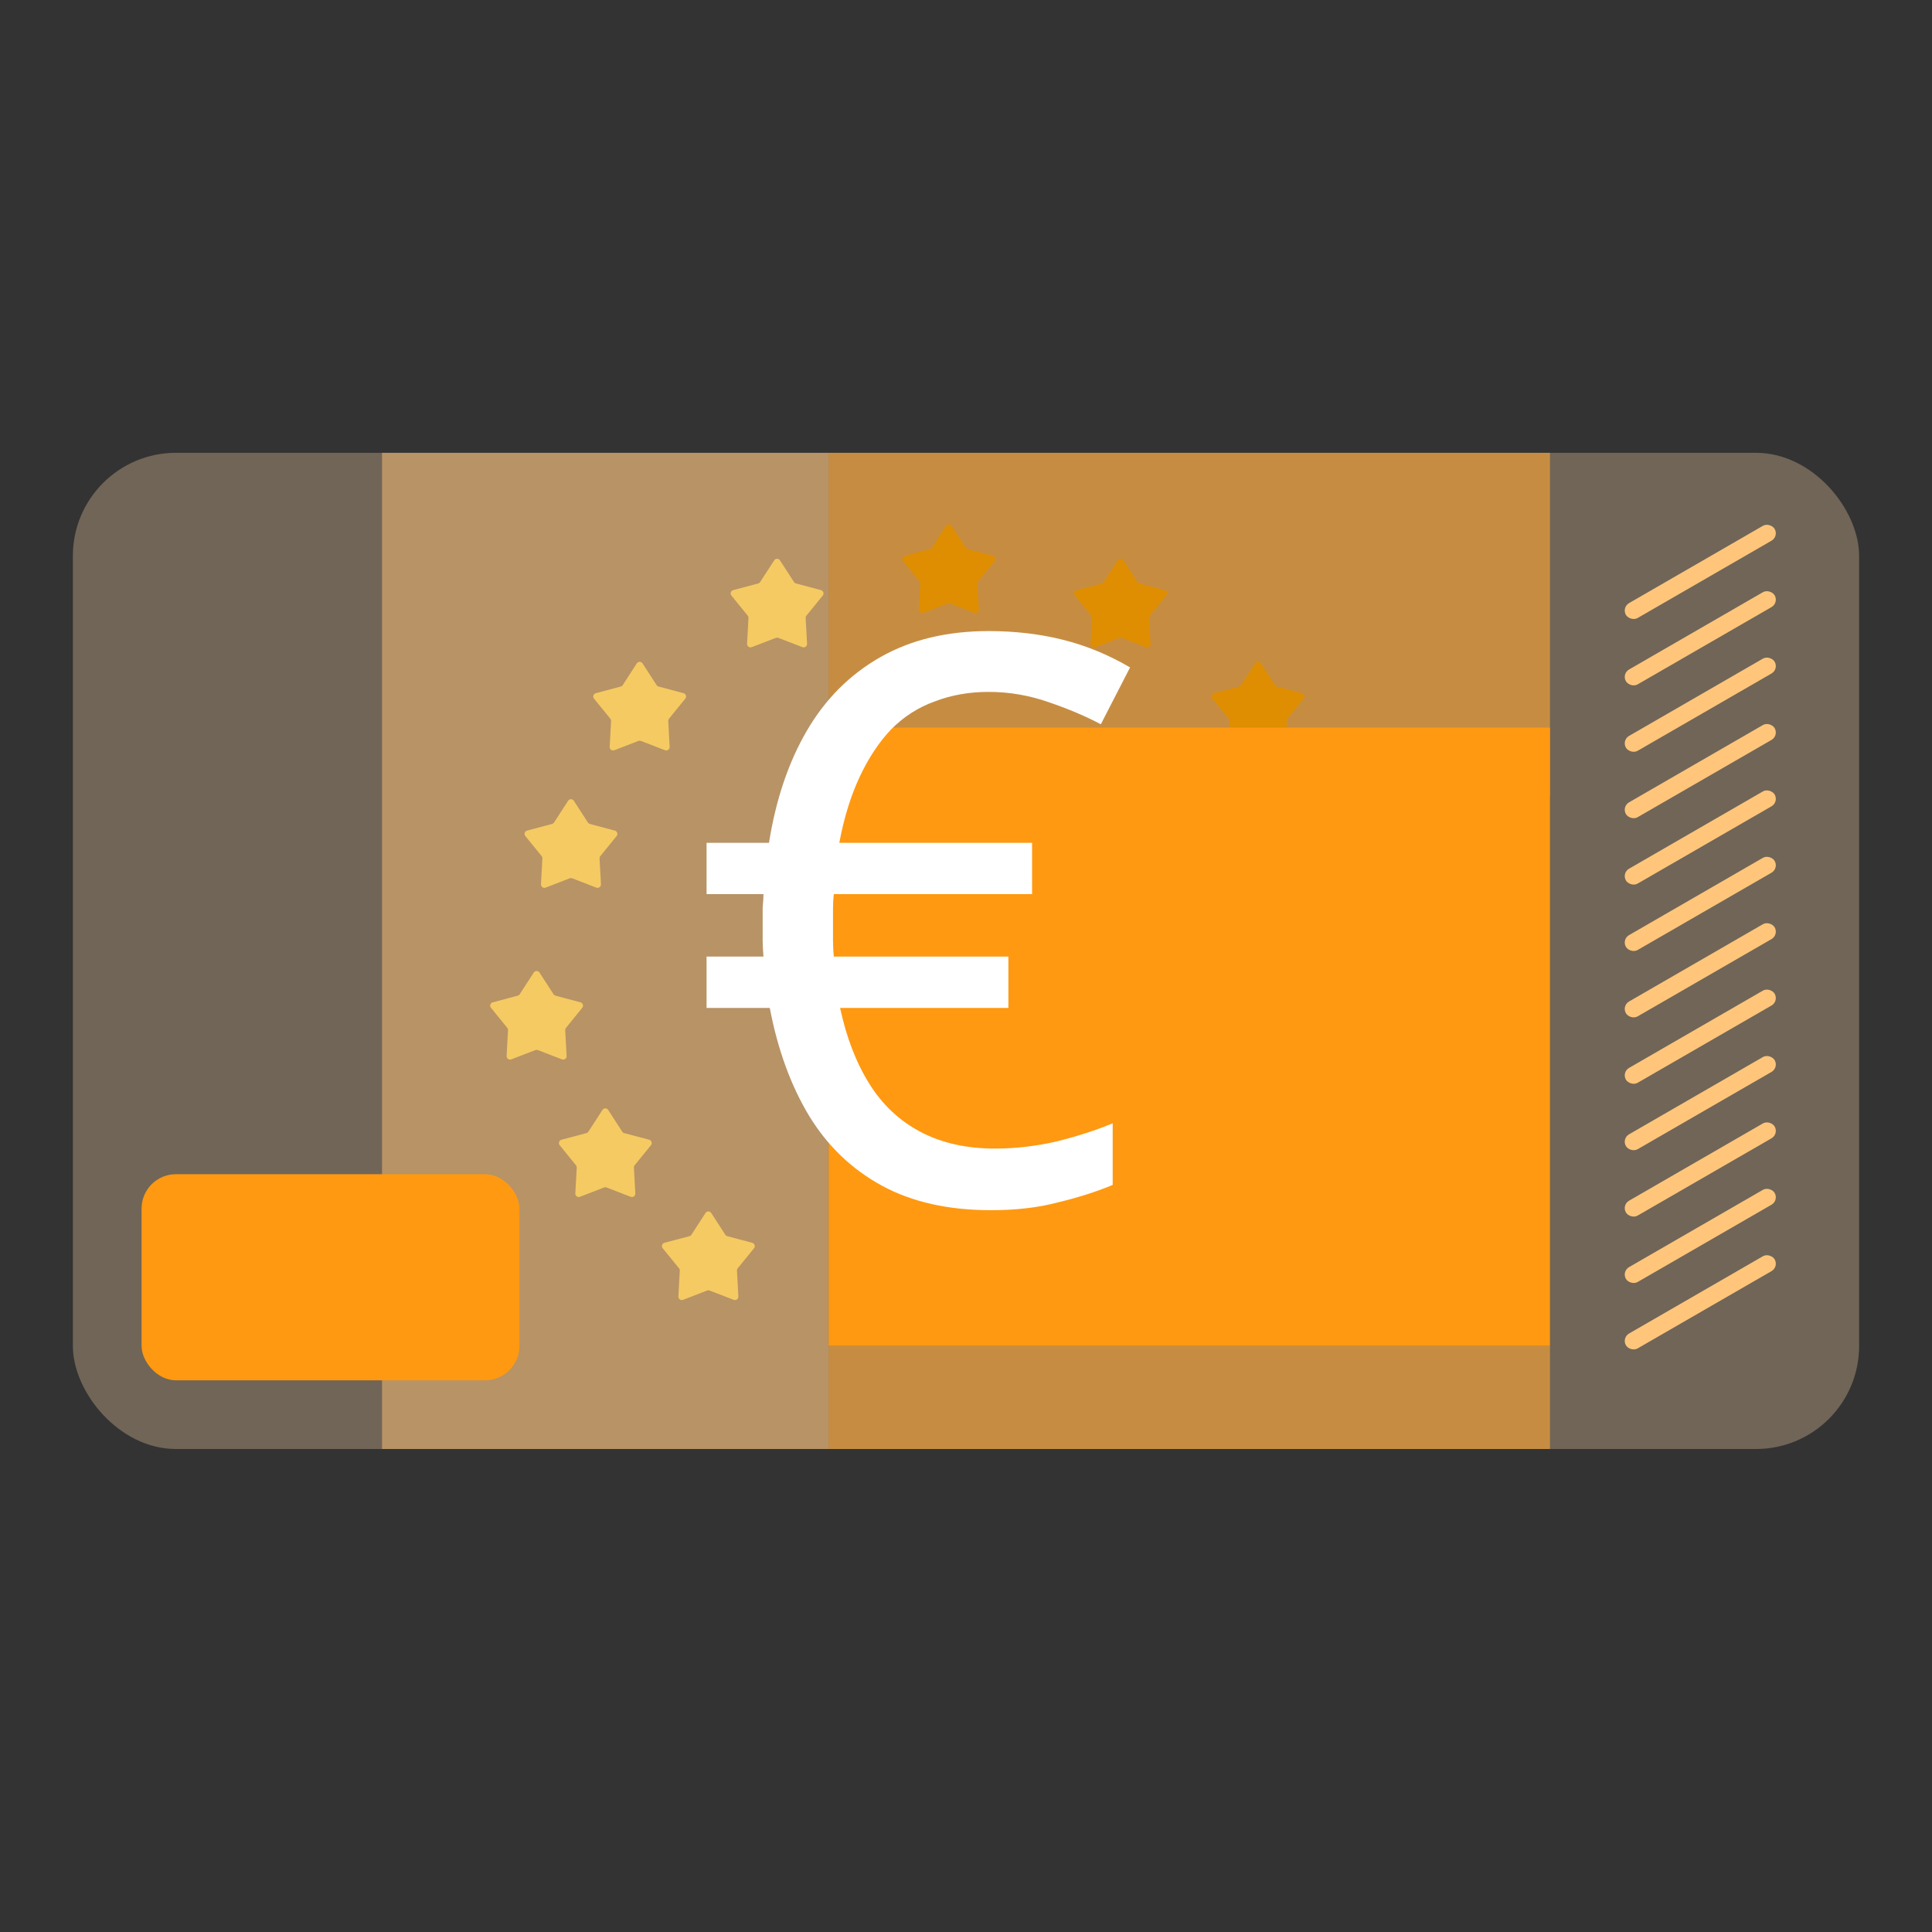 <svg width="64" height="64" viewBox="0 0 64 64" fill="none" xmlns="http://www.w3.org/2000/svg">
<rect x="0" y="0" width="64" height="64" fill="#333333" stroke="none"/>
<rect x="2.414" y="15" width="59.172" height="33" rx="3.414" fill="#FEDAAA" fill-opacity="0.3"/>
<rect x="12.655" y="15" width="14.793" height="33" fill="#FEC377" fill-opacity="0.5"/>
<rect x="27.448" y="15" width="23.897" height="11.379" fill="#FFA834" fill-opacity="0.6"/>
<rect x="27.448" y="44.586" width="23.897" height="3.414" fill="#FFA834" fill-opacity="0.6"/>
<path d="M41.577 21.975C41.622 21.906 41.723 21.906 41.768 21.975L42.233 22.694C42.248 22.718 42.272 22.735 42.299 22.742L43.126 22.962C43.206 22.983 43.237 23.079 43.185 23.143L42.645 23.807C42.627 23.829 42.618 23.857 42.62 23.885L42.666 24.74C42.671 24.822 42.589 24.882 42.512 24.852L41.714 24.544C41.687 24.534 41.658 24.534 41.632 24.544L40.834 24.852C40.757 24.882 40.675 24.822 40.679 24.74L40.725 23.885C40.727 23.857 40.718 23.829 40.7 23.807L40.16 23.143C40.108 23.079 40.14 22.983 40.219 22.962L41.046 22.742C41.074 22.735 41.097 22.718 41.113 22.694L41.577 21.975Z" fill="#DE8E00"/>
<path d="M37.025 18.562C37.07 18.492 37.172 18.492 37.217 18.562L37.681 19.28C37.696 19.304 37.72 19.321 37.747 19.328L38.574 19.548C38.654 19.569 38.685 19.666 38.633 19.73L38.093 20.394C38.076 20.416 38.067 20.443 38.068 20.472L38.115 21.326C38.119 21.408 38.037 21.468 37.96 21.438L37.162 21.13C37.136 21.12 37.106 21.12 37.08 21.13L36.282 21.438C36.205 21.468 36.123 21.408 36.127 21.326L36.174 20.472C36.175 20.443 36.166 20.416 36.148 20.394L35.609 19.73C35.557 19.666 35.588 19.569 35.668 19.548L36.495 19.328C36.522 19.321 36.546 19.304 36.561 19.28L37.025 18.562Z" fill="#DE8E00"/>
<path d="M31.336 17.424C31.381 17.354 31.482 17.354 31.527 17.424L31.992 18.142C32.007 18.166 32.031 18.183 32.058 18.19L32.885 18.41C32.965 18.431 32.996 18.528 32.944 18.592L32.404 19.256C32.386 19.278 32.377 19.305 32.379 19.334L32.425 20.188C32.43 20.27 32.348 20.33 32.271 20.3L31.473 19.992C31.446 19.982 31.417 19.982 31.39 19.992L30.592 20.3C30.515 20.33 30.433 20.27 30.438 20.188L30.484 19.334C30.486 19.305 30.477 19.278 30.459 19.256L29.919 18.592C29.867 18.528 29.898 18.431 29.978 18.41L30.805 18.19C30.832 18.183 30.856 18.166 30.872 18.142L31.336 17.424Z" fill="#DE8E00"/>
<path d="M25.646 18.562C25.691 18.492 25.792 18.492 25.837 18.562L26.302 19.28C26.317 19.304 26.341 19.321 26.368 19.328L27.195 19.548C27.275 19.569 27.306 19.666 27.254 19.73L26.714 20.394C26.696 20.416 26.687 20.443 26.689 20.472L26.735 21.326C26.74 21.408 26.658 21.468 26.581 21.438L25.783 21.13C25.756 21.12 25.727 21.12 25.701 21.13L24.902 21.438C24.825 21.468 24.743 21.408 24.748 21.326L24.794 20.472C24.796 20.443 24.787 20.416 24.769 20.394L24.229 19.73C24.177 19.666 24.209 19.569 24.288 19.548L25.115 19.328C25.142 19.321 25.166 19.304 25.181 19.28L25.646 18.562Z" fill="#F5CA62"/>
<path d="M21.094 21.975C21.139 21.906 21.241 21.906 21.285 21.975L21.75 22.694C21.765 22.718 21.789 22.735 21.816 22.742L22.643 22.962C22.723 22.983 22.754 23.079 22.702 23.143L22.162 23.807C22.145 23.829 22.136 23.857 22.137 23.885L22.183 24.74C22.188 24.822 22.106 24.882 22.029 24.852L21.231 24.544C21.204 24.534 21.175 24.534 21.149 24.544L20.351 24.852C20.274 24.882 20.192 24.822 20.196 24.74L20.243 23.885C20.244 23.857 20.235 23.829 20.217 23.807L19.677 23.143C19.625 23.079 19.657 22.983 19.737 22.962L20.563 22.742C20.591 22.735 20.614 22.718 20.63 22.694L21.094 21.975Z" fill="#F5CA62"/>
<path d="M18.819 26.527C18.863 26.458 18.965 26.458 19.01 26.527L19.474 27.246C19.49 27.269 19.513 27.287 19.541 27.294L20.367 27.514C20.447 27.535 20.479 27.631 20.427 27.695L19.887 28.359C19.869 28.381 19.86 28.409 19.861 28.437L19.908 29.291C19.912 29.374 19.83 29.433 19.753 29.404L18.955 29.095C18.929 29.085 18.9 29.085 18.873 29.095L18.075 29.404C17.998 29.433 17.916 29.374 17.921 29.291L17.967 28.437C17.968 28.409 17.959 28.381 17.942 28.359L17.402 27.695C17.35 27.631 17.381 27.535 17.461 27.514L18.288 27.294C18.315 27.287 18.339 27.269 18.354 27.246L18.819 26.527Z" fill="#F5CA62"/>
<path d="M17.681 32.217C17.726 32.147 17.827 32.147 17.872 32.217L18.336 32.935C18.352 32.959 18.375 32.976 18.403 32.983L19.23 33.203C19.309 33.224 19.341 33.321 19.288 33.385L18.749 34.049C18.731 34.071 18.722 34.099 18.723 34.127L18.77 34.981C18.774 35.063 18.692 35.123 18.615 35.093L17.817 34.785C17.791 34.775 17.762 34.775 17.735 34.785L16.937 35.093C16.86 35.123 16.778 35.063 16.782 34.981L16.829 34.127C16.831 34.099 16.822 34.071 16.804 34.049L16.264 33.385C16.212 33.321 16.243 33.224 16.323 33.203L17.15 32.983C17.177 32.976 17.201 32.959 17.216 32.935L17.681 32.217Z" fill="#F5CA62"/>
<path d="M19.956 36.769C20.001 36.699 20.103 36.699 20.147 36.769L20.612 37.487C20.627 37.511 20.651 37.528 20.678 37.535L21.505 37.755C21.585 37.776 21.616 37.873 21.564 37.937L21.024 38.6C21.006 38.622 20.997 38.65 20.999 38.678L21.046 39.533C21.05 39.615 20.968 39.675 20.891 39.645L20.093 39.337C20.067 39.327 20.037 39.327 20.011 39.337L19.213 39.645C19.136 39.675 19.054 39.615 19.058 39.533L19.105 38.678C19.106 38.65 19.097 38.622 19.079 38.6L18.54 37.937C18.488 37.873 18.519 37.776 18.599 37.755L19.425 37.535C19.453 37.528 19.477 37.511 19.492 37.487L19.956 36.769Z" fill="#F5CA62"/>
<path d="M23.37 40.182C23.415 40.113 23.516 40.113 23.561 40.182L24.026 40.901C24.041 40.925 24.064 40.942 24.092 40.949L24.919 41.169C24.998 41.19 25.03 41.286 24.978 41.35L24.438 42.014C24.42 42.036 24.411 42.064 24.413 42.092L24.459 42.947C24.464 43.029 24.382 43.089 24.305 43.059L23.506 42.751C23.48 42.74 23.451 42.74 23.424 42.751L22.626 43.059C22.549 43.089 22.467 43.029 22.472 42.947L22.518 42.092C22.52 42.064 22.511 42.036 22.493 42.014L21.953 41.35C21.901 41.286 21.932 41.19 22.012 41.169L22.839 40.949C22.866 40.942 22.89 40.925 22.905 40.901L23.37 40.182Z" fill="#F5CA62"/>
<rect x="27.448" y="24.103" width="23.897" height="20.483" fill="#FF9911"/>
<path d="M32.75 20.905C33.622 20.905 34.442 21.001 35.21 21.193C35.978 21.385 36.719 21.69 37.435 22.109L36.466 23.993C35.978 23.732 35.402 23.487 34.739 23.26C34.093 23.034 33.43 22.92 32.75 22.92C32.104 22.92 31.511 23.025 30.97 23.234C30.429 23.426 29.949 23.732 29.531 24.15C29.129 24.569 28.78 25.092 28.484 25.721C28.187 26.349 27.96 27.081 27.803 27.919H34.189V29.62H27.62C27.602 29.795 27.594 29.96 27.594 30.117C27.594 30.275 27.594 30.44 27.594 30.615C27.594 30.772 27.594 30.946 27.594 31.138C27.594 31.313 27.602 31.496 27.62 31.688H33.404V33.389H27.829C28.039 34.366 28.361 35.204 28.798 35.902C29.234 36.6 29.801 37.132 30.499 37.498C31.197 37.865 32.017 38.048 32.959 38.048C33.64 38.048 34.32 37.969 35.001 37.812C35.699 37.638 36.318 37.437 36.859 37.21V39.252C36.318 39.478 35.716 39.67 35.053 39.828C34.407 40.002 33.666 40.089 32.828 40.089C31.415 40.089 30.211 39.819 29.216 39.278C28.222 38.737 27.419 37.969 26.809 36.975C26.198 35.963 25.762 34.767 25.5 33.389H23.406V31.688H25.291C25.273 31.479 25.264 31.304 25.264 31.164C25.264 31.025 25.264 30.842 25.264 30.615C25.264 30.423 25.264 30.24 25.264 30.065C25.282 29.873 25.291 29.725 25.291 29.62H23.406V27.919H25.474C25.701 26.488 26.119 25.25 26.73 24.203C27.341 23.156 28.152 22.344 29.164 21.768C30.176 21.193 31.371 20.905 32.75 20.905Z" fill="white"/>
<rect x="4.69" y="38.897" width="12.517" height="6.828" rx="1.138" fill="#FF9911"/>
<rect x="53.718" y="20.121" width="5.69" height="0.569" rx="0.284" transform="rotate(-30 53.718 20.121)" fill="#FFC67B"/>
<rect x="53.718" y="22.32" width="5.69" height="0.569" rx="0.284" transform="rotate(-30 53.718 22.32)" fill="#FFC67B"/>
<rect x="53.718" y="24.52" width="5.69" height="0.569" rx="0.284" transform="rotate(-30 53.718 24.52)" fill="#FFC67B"/>
<rect x="53.718" y="26.72" width="5.69" height="0.569" rx="0.284" transform="rotate(-30 53.718 26.72)" fill="#FFC67B"/>
<rect x="53.718" y="28.919" width="5.69" height="0.569" rx="0.284" transform="rotate(-30 53.718 28.919)" fill="#FFC67B"/>
<rect x="53.718" y="31.119" width="5.69" height="0.569" rx="0.284" transform="rotate(-30 53.718 31.119)" fill="#FFC67B"/>
<rect x="53.718" y="33.318" width="5.69" height="0.569" rx="0.284" transform="rotate(-30 53.718 33.318)" fill="#FFC67B"/>
<rect x="53.718" y="35.518" width="5.69" height="0.569" rx="0.284" transform="rotate(-30 53.718 35.518)" fill="#FFC67B"/>
<rect x="53.718" y="37.718" width="5.69" height="0.569" rx="0.284" transform="rotate(-30 53.718 37.718)" fill="#FFC67B"/>
<rect x="53.718" y="39.917" width="5.69" height="0.569" rx="0.284" transform="rotate(-30 53.718 39.917)" fill="#FFC67B"/>
<rect x="53.718" y="42.117" width="5.69" height="0.569" rx="0.284" transform="rotate(-30 53.718 42.117)" fill="#FFC67B"/>
<rect x="53.718" y="44.317" width="5.69" height="0.569" rx="0.284" transform="rotate(-30 53.718 44.317)" fill="#FFC67B"/>
</svg>
